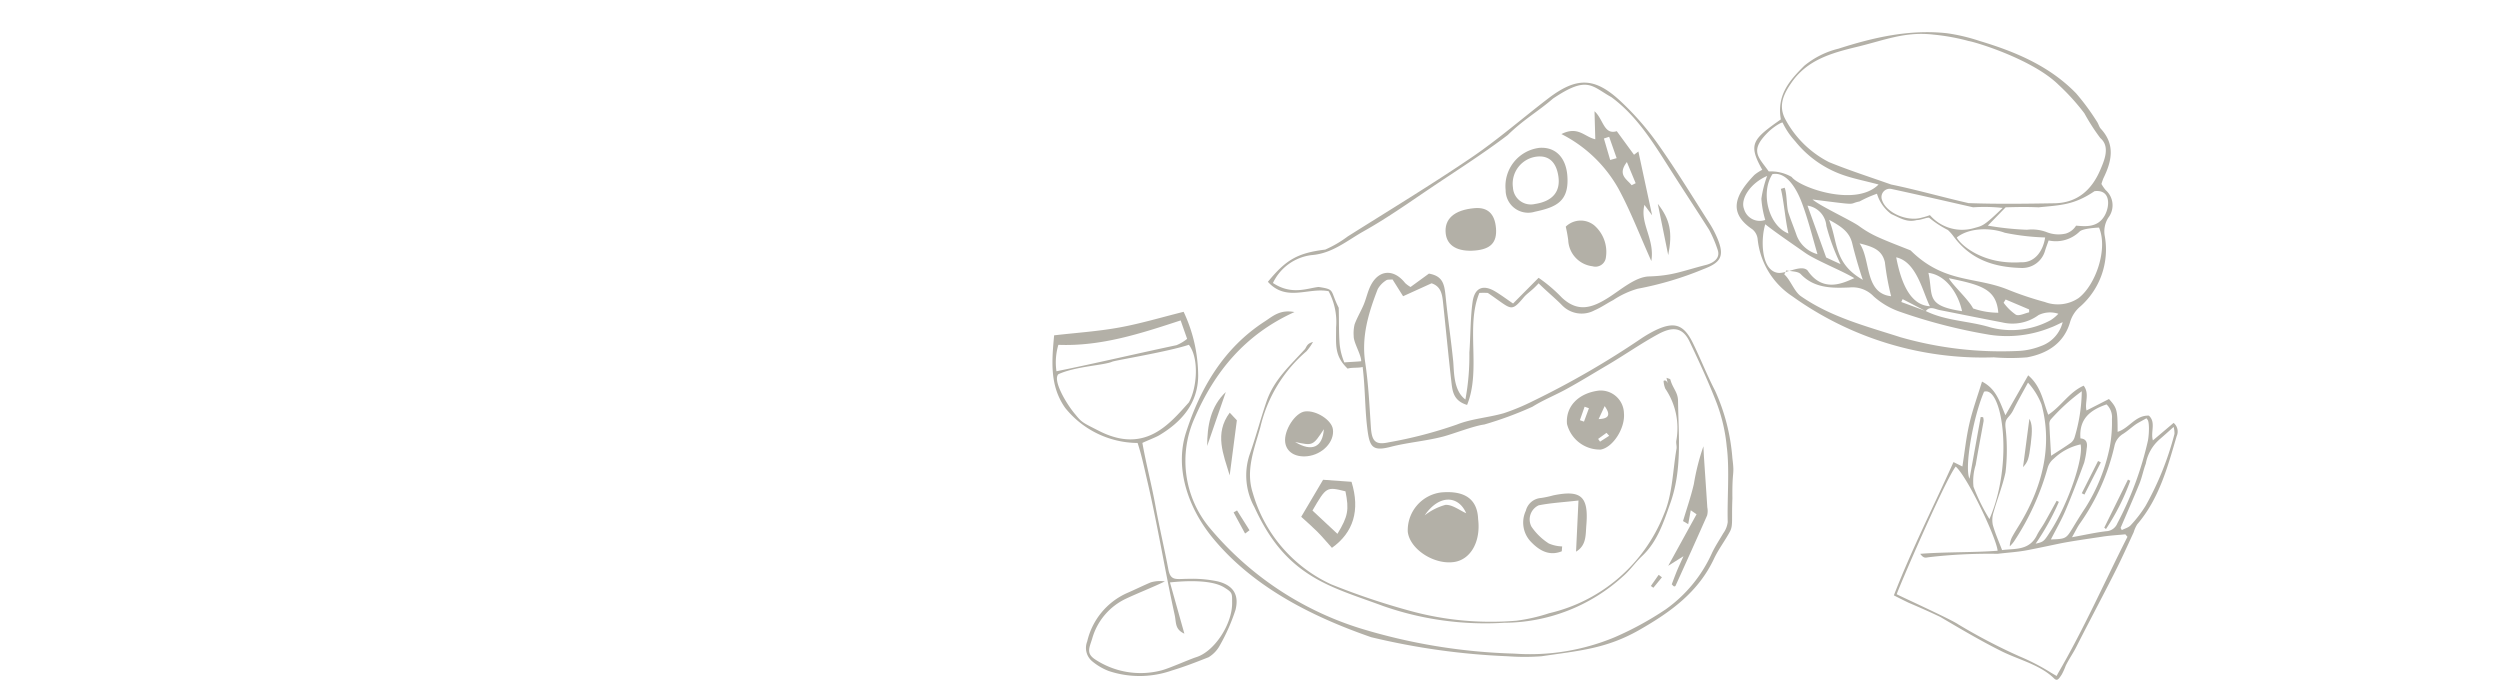 <svg xmlns="http://www.w3.org/2000/svg" xmlns:xlink="http://www.w3.org/1999/xlink" width="285" height="78" viewBox="0 0 285 78"><defs><clipPath id="a"><rect width="285" height="78" transform="translate(42 48)" fill="#fdfcf8" stroke="#6c655d" stroke-width="1"/></clipPath></defs><g transform="translate(-42 -48)" clip-path="url(#a)"><g transform="translate(1)"><g transform="translate(170.904 63.616) rotate(-7)" opacity="0.999"><path d="M15.1,21.962C9.13,23.831,5.2,27.675,2.34,32.551a11.908,11.908,0,0,0,.125,12.582,36.494,36.494,0,0,0,15.69,13.534A66.228,66.228,0,0,0,35.2,63.659a25.1,25.1,0,0,0,11.617-.454,36.378,36.378,0,0,0,6.171-2.451,15.816,15.816,0,0,0,5.973-5.671c.456-.739,1.054-1.433,1.585-2.131a2.734,2.734,0,0,0,.662-1.214c.243-2.612.961-5.944.935-8.558a19.142,19.142,0,0,0-.523-5.018c-.6-2.4-1.441-5.043-2.231-7.389-.6-1.769-1.775-1.909-3.44-1.256-2.071.815-4.164,1.927-6.208,2.812-1.68.728-3.252,1.454-4.953,2.132-1.328.53-2.784.915-4.075,1.521a41.02,41.02,0,0,1-5.7,1.342c-1.177,0-3.655.636-4.836.794-2.028.27-4.063.168-6.09.435-2.177.286-2.37-.343-2.361-2.537.01-2.31.327-4.433.327-6.9-.39.1-1.305-.118-1.719-.01-1.37-1.66-.956-2.917-.735-4.829a7.411,7.411,0,0,0-.347-4.2c-2.227-.733-4.942.658-6.737-1.906,2.37-2.262,3.76-2.846,6.937-2.849a13.115,13.115,0,0,0,2.735-1.18c5.048-2.377,10.141-4.665,15.1-7.211,3.257-1.671,6.307-3.742,9.471-5.6,3.526-2.067,5.563-1.8,8.166,1.3A31.613,31.613,0,0,1,58.534,7.95c1.7,3.16,3.182,6.436,4.733,9.674a11.537,11.537,0,0,1,.751,2.014c.525,2-.014,2.666-2.084,3.159a37.45,37.45,0,0,1-7.68,1.295,10.06,10.06,0,0,0-2.927.948c-.748.274-1.458.665-2.22.883a3.1,3.1,0,0,1-3.652-1.035c-.627-.826-1.574-1.819-2.327-2.787-.924.8-1.4.934-1.905,1.407-1.422,1.329-1.535,1.195-2.915-.066-.408-.375-.644-.591-1.06-.955a7.5,7.5,0,0,0-.959-.118c-2.05,3.616-.848,8.735-2.946,12.5-1.539-.674-1.465-1.841-1.456-2.925.027-2.956.107-5.911.155-8.868.016-.964.052-1.954-1.029-2.463l-3.4,1.067-.963-2.047c-.3,0-.574-.084-.739.017a2.853,2.853,0,0,0-1.068.87c-1.359,2.537-2.519,5.113-2.437,8.127.067,2.47-.12,4.949-.259,7.421-.089,1.594.262,2.091,1.82,1.943a49.623,49.623,0,0,0,7.96-1.066c1.748-.456,3.636-.344,5.439-.627a24.655,24.655,0,0,0,3.426-.951,98.76,98.76,0,0,0,13.17-5.591,14.54,14.54,0,0,1,1.761-.749c2.243-.737,3.256-.257,4.028,1.968.654,1.887,1.152,3.829,1.846,5.7a22.708,22.708,0,0,1,1.025,7.9c.005,2.129-.18,1.132-.559,4.551-.4,2.409-.28,3.052-.735,3.7-.689.977-1.545,1.843-2.18,2.851-2.241,3.56-5.615,5.417-9.4,7.009-4.036,1.7-7.141,1.525-11.476,1.636a26.138,26.138,0,0,1-3.812-.468,80,80,0,0,1-15.208-4.061c-6.465-3.179-12.63-7.317-16.491-13.354C.41,42.788-.69,38.059,1.167,34.06c2.248-4.842,5.449-9.031,10.454-11.454C12.571,22.146,13.493,21.446,15.1,21.962Zm28.1-.483a17.07,17.07,0,0,1,2.355,2.561c1.588,1.9,3.223,1.623,5.281.648,1.488-.705,3.328-1.974,4.874-1.831,2.684.246,3.756-.138,6.534-.5,0,0,1.85-.138,1.619-1.49a14.093,14.093,0,0,0-.7-2.45c-1.2-2.522-2.418-4.968-3.616-7.492-1.521-3.2-3-6.417-5.6-8.875C51.836.51,51.55-.753,47.319,1.4c-1.9,1.275-3.593,1.941-5.618,3.489-3,1.76-6.556,3.441-9.682,5.039-2.7,1.378-5.156,2.7-7.955,3.849-2.032.834-3.871,2.089-6.238,1.979a5.629,5.629,0,0,0-4.757,2.62c1.961,1.667,3.793,1.065,5.111,1.082,1.888.529,1.215.5,1.988,2.635-.121,1.349-.35,2.816-.4,4.166a7.262,7.262,0,0,0,.276,2.1c.223-.011,1.7.105,1.925.093.1-.735-.609-2.207-.5-2.939a4.351,4.351,0,0,1,.265-1.32c.377-.738.9-1.4,1.311-2.12.394-.693.642-1.479,1.1-2.125,1.144-1.631,2.818-1.487,3.882.268a3.21,3.21,0,0,0,.557.523l2.266-1.259c1.593.489,1.6,1.46,1.569,2.922-.055,2.388.014,4.94-.04,7.328-.025,1.1-.412,3.3.849,4.5a27.224,27.224,0,0,0,1.1-5.248c.344-1.72.61-4.041,1.079-5.729.429-1.548,1.434-1.814,2.693-.834.622.485,1.193,1.035,1.855,1.616C41,23.209,41.99,22.433,43.2,21.479Z" transform="translate(0 0)" fill="#b3b0a7" fill-rule="evenodd"/><path d="M9.923,0a6.408,6.408,0,0,1-.865.957A16.233,16.233,0,0,0,2.78,8.915c-.97,2.345-2.289,4.636-1.768,7.33A16.456,16.456,0,0,0,8.6,27.667,80.491,80.491,0,0,0,17,31.7a34.737,34.737,0,0,0,12.086,2.664,19.939,19.939,0,0,0,3.786-.392,18.572,18.572,0,0,0,14.365-9.607c1.252-2.131,1.6-4.8,2.332-7.226.09-.3,0-.655.1-.951a8.012,8.012,0,0,0-.533-6.015,2.787,2.787,0,0,1-.087-.9c.5-.245.5,1.052.371-.312.279.157.4.167.416.254.134,1.022.68,1.514.572,2.515-.429,3.963-.478,7.837-2.287,11.459-1.016,2.033-1.984,4.171-3.927,5.6-.892.656-1.538,1.427-2.453,2.038a20.206,20.206,0,0,1-14.082,3.6,35.263,35.263,0,0,1-13.476-3.58c-1.9-.989-4.023-1.962-5.833-3.09C4.355,25.271,2.387,22.219.993,17.86a7.49,7.49,0,0,1,.166-5.941C2.121,9.993,2.906,8,3.849,6.063,5,3.711,6.965,2.383,8.9.705,9.107.521,9.183.08,9.923,0Z" transform="translate(6.86 25.606)" fill="#b3b0a7" fill-rule="evenodd"/><path d="M8.135,3.54C8.139,6.1,6.745,8,4.829,8.052,2.506,8.11-.012,5.988,0,3.984A4.345,4.345,0,0,1,4.342,0C7.076.1,8.328,1.3,8.135,3.54ZM2.14,2.367a6.683,6.683,0,0,1,2.5-.9c.792.06,1.532.821,2.228,1.236C6.23.539,4.041.192,2.14,2.367Z" transform="translate(24.87 44.41)" fill="#b3b0a7" fill-rule="evenodd"/><path d="M4.081,0A2.653,2.653,0,0,1,6.593,2.915C6.534,4.623,4.878,6.624,3.461,6.7A3.86,3.86,0,0,1,0,3.327C.074,1.337,1.718,0,4.081,0ZM3.645,3.224c1.169.094,1.453-.307.865-1.389ZM2.7,1.858l-.467-.232q-.36.73-.722,1.46l.444.22Zm1.91,3.4-.263-.371c-.344.19-.688.379-1.032.57.059.113.119.226.178.34Z" transform="translate(44.383 35.077)" fill="#b3b0a7" fill-rule="evenodd"/><path d="M.145,15.181c.237-.447.485-.936.752-1.414.228-.407.478-.8.964-1.606L0,13.037C1.449,11.03,2.686,9.317,3.924,7.6l-.6-.535q-.241.768-.482,1.539L2.3,8.182c.585-1.344,1.236-2.663,1.737-4.037A26.439,26.439,0,0,1,5.646,0c-.034.481-.076.96-.1,1.441-.105,1.845-.2,3.689-.309,5.533a2.089,2.089,0,0,1-.131.9C3.6,10.4,2.073,12.906.544,15.412a.19.19,0,0,1-.181.03C.3,15.406.26,15.325.145,15.181Z" transform="translate(53.864 42.83)" fill="#b3b0a7" fill-rule="evenodd"/><path d="M2.3,5.1C.909,5.068,0,4.319,0,3.212,0,1.844,1.546-.007,2.678,0,3.951.007,5.559,1.334,5.58,2.4,5.608,3.847,4.045,5.132,2.3,5.1ZM1.126,3.317c1.757,1.4,3.042.98,3.432-1.045C3.084,4.005,3.084,4.005,1.126,3.317Z" transform="translate(12.242 33.353)" fill="#b3b0a7" fill-rule="evenodd"/><path d="M3.045,7.824C2.5,7.048,2.081,6.391,1.6,5.776S.6,4.584,0,3.885C.964,2.633,1.855,1.476,2.99,0L6.178.625C6.778,3.973,5.684,6.395,3.045,7.824ZM1.361,3.334c.909,1.086,1.7,2.029,2.5,2.984,1.451-1.845,1.662-2.543,1.5-4.7C3.282.819,3.26.829,1.361,3.334Z" transform="translate(13.02 41.337)" fill="#b3b0a7" fill-rule="evenodd"/><path d="M3.99,6.487C2.528,6.882,1.481,6.12.642,5a3.16,3.16,0,0,1-.154-3.6A1.917,1.917,0,0,1,2.365.169,10.819,10.819,0,0,0,3.781.045c3.25-.268,4.031.6,3.345,3.864C6.908,4.949,6.878,6.164,5.6,6.727L6.584.976C4.788.959,3.392.862,2.011.967A1.775,1.775,0,0,0,.9,3.278,6.9,6.9,0,0,0,2.626,5.421,4.131,4.131,0,0,0,4.1,5.944Q4.043,6.216,3.99,6.487Z" transform="translate(38.034 46.257)" fill="#b3b0a7" fill-rule="evenodd"/><path d="M1.366,0l.7.963C1.524,3.06,1.006,5.077.488,7.094.072,4.628-.688,2.148,1.366,0Z" transform="translate(5.013 32.448)" fill="#b3b0a7" fill-rule="evenodd"/><path d="M2.862,0,0,5.85C.29,3.552.927,1.43,2.862,0Z" transform="translate(3.361 30.054)" fill="#b3b0a7" fill-rule="evenodd"/><path d="M1.006,2.728Q.5,1.453,0,.175L.416,0Q.984,1.206,1.553,2.415Z" transform="translate(5.43 43.611)" fill="#b3b0a7" fill-rule="evenodd"/><path d="M0,2.121C2,1.4,2.565,2.76,3.761,3.18c.094-1,.183-1.949.3-3.18.9,1.01.71,2.835,2.243,2.562L7.926,5.471l.54-.311c.213,2.37.425,4.715.668,7.419l-.725-1.293c-.8,2.061.721,4,0,6.451C7.4,14.458,6.715,11.653,5.656,9A15.48,15.48,0,0,0,0,2.121ZM7.233,8.883l.486-.169c-.214-.77-.428-1.54-.7-2.517C5.727,7.515,6.795,8.137,7.233,8.883ZM5.158,5.731l.756-.117q-.276-1.26-.551-2.521l-.618.12Q4.952,4.472,5.158,5.731Z" transform="translate(47.78 3.411)" fill="#b3b0a7" fill-rule="evenodd"/><path d="M3.075,4.806C1.113,4.731,0,3.9,0,2.51,0,.813,1.281-.078,3.615.005,5.109.058,5.828.914,5.763,2.563,5.7,4.191,4.878,4.876,3.075,4.806Z" transform="translate(33.306 12.702)" fill="#b3b0a7" fill-rule="evenodd"/><path d="M0,.506a2.451,2.451,0,0,1,3.243.25,4.01,4.01,0,0,1,.882,3.752,1.2,1.2,0,0,1-1.653.85,3.135,3.135,0,0,1-2.379-3.3A15.343,15.343,0,0,0,0,.506Z" transform="translate(46.983 15.562)" fill="#b3b0a7" fill-rule="evenodd"/><path d="M7.187,3.425c-.1,3.057-1.687,3.524-4.193,3.74A2.567,2.567,0,0,1,0,4.323,4.4,4.4,0,0,1,4.411,0C6.186.09,7.235,1.381,7.187,3.425Zm-1.028.037c-.046-1.628-.8-2.5-2.177-2.508A3.11,3.11,0,0,0,.864,4.13,2.039,2.039,0,0,0,3.13,6.289C5.161,6.227,6.21,5.249,6.159,3.462Z" transform="translate(40.689 6.786)" fill="#b3b0a7" fill-rule="evenodd"/><path d="M.466,5.949Q.232,2.975,0,0C1.16,1.909,1.3,3.444.466,5.949Z" transform="translate(57.716 14.767)" fill="#b3b0a7" fill-rule="evenodd"/><path d="M1.376.327.264,1.389,0,1.157Q.522.58,1.042,0Z" transform="translate(51.618 56.754)" fill="#b3b0a7" fill-rule="evenodd"/></g><g transform="translate(265.433 87.96) rotate(17)"><path d="M0,29.187C.421,23.5,1.365,18.225,2.058,12.668l1.118.185c-.232-1.644-.551-3.264-.665-4.9s-.025-3.282-.025-5.01C4.3,3.26,5.121,4.606,6.159,5.831L7.311.72c1.776.773,2.482,2.321,3.5,3.63C11.945,3,12.336,1.187,13.706,0c.946.693.648,1.8,1.134,2.611l2.066-2c1.19.713,1.308.912,2.038,3.291,1.134-.762,1.378-2.412,2.868-2.811,1.027.5.7,1.714,1.263,2.57l1.675-2.6a1.273,1.273,0,0,1,.775,1.346c.043,3.7.173,7.414-1.361,10.923a3.835,3.835,0,0,0-.122.983c-.172,1.258-.33,2.518-.527,3.773-.2,1.3-.44,2.593-.675,3.886-.409,2.255-.843,4.507-1.233,6.765-.143.827-.4,1.569-.528,2.4a7.064,7.064,0,0,1-.145,1.115c-.179.575-.252.882-.719.64-1.956-1.014-4.5-.851-6.59-1.2-2.637-.441-5.244-1.075-7.847-1.7-.86-.127-1.825-.265-3.743-.474C1.829,29.512.2,29.225,0,29.187ZM23.515,15.016l-.313-.2c-.811.338-1.64.641-2.43,1.023-1.3.629-3.241,1.523-4.506,2.217s-1.876,1.039-3.159,1.724c-1.046.559-2.131.95-3.179,1.419a59.517,59.517,0,0,0-7.4,2.667c-.322.151-.487.326-1.038-.087,2.668-1.053,5.8-1.918,8.334-2.916-.54-1.34-5.69-7-7.376-7.783C1.73,14.992.239,28.517.276,28.972c.543.11,6.8.931,7.691,1.225a64.952,64.952,0,0,0,7.748,1.45,24.831,24.831,0,0,1,4.016.738l.7.165.058-.315C21.835,26.5,22.521,20.731,23.515,15.016Zm-9.781,3.811c.831-.481.831-.481,1.262-2.068.95-3.507,1.123-8.854.331-10.255a6.4,6.4,0,0,0-2.454,2.461,2.093,2.093,0,0,0-.359,1.159,29.376,29.376,0,0,1-1.216,9.19,4.072,4.072,0,0,1-.293.662,2.3,2.3,0,0,1-.038-1.192c.112-.54.263-1.073.4-1.608,1.175-4.7,1.01-9.537-1.635-13.727a8.04,8.04,0,0,0-2.2-1.927c-.252,1.251-.506,2.355-.687,3.471-.179,1.1-.717,1.091-.264,2.181a21.842,21.842,0,0,1,1.491,4.877c.136,1.56-.009,3.143.026,4.716A2.892,2.892,0,0,0,8.436,18.2c.516.818,1.165,1.553,1.853,2.443,1.327-.608,2.984-.821,3.3-2.778.087-.543.286-1.066.407-1.6.211-.937.4-1.879.6-2.819l.276.052A27.89,27.89,0,0,1,13.734,18.827Zm3.75-1.915c1.357-.7,2.423-1.312,3.541-1.8a1.419,1.419,0,0,0,.937-1.217,38.109,38.109,0,0,0,.578-10.064c-.111-.887-.5-2.262-.827-2.293.11.149.027.035-.067-.09-.316.343-.782.781-1,1.068-.363.471-.664.993-1.052,1.441a2.11,2.11,0,0,0-.519,1.641,24.913,24.913,0,0,1-1.188,9.554C17.73,15.621,17.66,16.122,17.484,16.912Zm-2.228.946c1.622-.561,1.642-.591,2.006-2.026.219-.865.446-1.729.7-2.583a20.573,20.573,0,0,0,.628-7.465,15.34,15.34,0,0,0-.695-3.1A2.013,2.013,0,0,0,16.824,1.28c-1.576,1.139-2.541,2.482-1.713,4.577.649-.153.939.231,1.013.878a9.889,9.889,0,0,1,.2,1.636c-.108,1.95-.237,3.9-.442,5.842C15.754,15.423,15.474,16.616,15.256,17.858ZM3.045,3.98c-.345,3.124.364,8.927,1.317,9.97-.293-2.481-.567-4.793-.84-7.105l.27-.057a1.432,1.432,0,0,1,.184.4c.2,1.685.378,3.373.6,5.055a6.12,6.12,0,0,0,.486,2.449,21.8,21.8,0,0,0,2.815,2.993C8.683,10.737,4.833,2.7,3.045,3.98ZM22.47,14.273l.206.2c.277-.274.658-.5.809-.831a14.175,14.175,0,0,0,.979-2.621,34.3,34.3,0,0,0,.747-8.789,2.731,2.731,0,0,0-.325-.731s-.828,1.371-1.1,1.794a4.825,4.825,0,0,0-.71,3.13c-.052.823.047,1.608-.026,2.408l-.01.1C22.881,10.655,22.665,12.463,22.47,14.273ZM13.684.672a22.285,22.285,0,0,0-2.456,4.143.871.871,0,0,0,.047.6c.374,1.056.769,2.105,1.215,3.314C13.1,8,13.674,7.348,14.207,6.659a1.226,1.226,0,0,0,.229-.714A18.87,18.87,0,0,0,13.684.672Z" transform="translate(0 0)" fill="#b3b0a7" fill-rule="evenodd"/><path d="M.919,5.484C.613,3.653.311,1.855,0,0,.486.478.722,1.146.991,2.708,1.286,4.422,1.28,4.743.919,5.484Z" transform="translate(8.889 5.417)" fill="#b3b0a7" fill-rule="evenodd"/><path d="M0,6.036Q.491,3.017.981,0l.294.054a25.719,25.719,0,0,1-1.04,6.07Z" transform="translate(20.681 8.759)" fill="#b3b0a7" fill-rule="evenodd"/><path d="M1.05.058Q.692,2.087.333,4.115L0,4.056Q.349,2.027.7,0Z" transform="translate(17.083 7.733)" fill="#b3b0a7" fill-rule="evenodd"/></g><path d="M10.754,30.1l.6,6.039c-1-.7-.678-1.369-.718-2.331-.216-5.179-.13-10.4-.417-15.576-.08-1.432-.119-2.928-.333-4.424A10.678,10.678,0,0,1,2.451,8.431c-1.32-2.806-.565-5.548.2-8.359,2.523.152,5,.425,7.469.413S15.086.177,17.653,0a17.3,17.3,0,0,1,.365,7.46c-.567,3.083-2.752,4.851-5.568,5.919-.407.154-1.546.377-2.027.518,0,2.52.212,4.855.221,7.355.008,2.289.16,5.058.186,7.347.016,1.4.681,1.218,2.1,1.471a13.932,13.932,0,0,1,3.193.857c1.644.729,2.175,1.9,1.45,3.538a21.482,21.482,0,0,1-2.45,3.664A3.547,3.547,0,0,1,13.6,39.264c-1.506.305-2.851.581-4.377.759a11.1,11.1,0,0,1-7.109-1.2A6.672,6.672,0,0,1,.477,37.428a1.984,1.984,0,0,1-.183-2.343,8.02,8.02,0,0,1,5.392-4.633c.973-.229,1.933-.516,2.908-.737a3.794,3.794,0,0,1,1.609.169c-1.276.374-3.387.807-4.669,1.159A7.171,7.171,0,0,0,.91,34.866C.388,35.872-.051,36.38.776,37.209a9.4,9.4,0,0,0,7.215,2.6c.889-.05,3.352-.68,4.236-.8,2.173-.283,4.692-3.013,5.091-5.354.187-1.1.278-1.146-.567-1.908C15.477,30.6,12.545,30.225,10.754,30.1ZM5.944,11.8c4.613,3.36,7.886.511,10.5-1.528,1.232-1.508,2.037-4.79,1.14-6.468-2.426.361-8.208.286-8.912.373-1,.263-4.18-.21-6.313.343-.776.527.265,3.442,1.115,4.872C4.057,10.442,4.134,10.437,5.944,11.8ZM17.147.907c-4.8.685-9.45,1.348-14.21.316A7.037,7.037,0,0,0,2.2,4.15c4.393-.107,9.6-.4,13.986-.546a4.779,4.779,0,0,0,1.322-.5C17.383,2.353,17.271,1.672,17.147.907Z" transform="matrix(0.985, -0.174, 0.174, 0.985, 158.547, 86.618)" fill="#b3b0a7" fill-rule="evenodd"/><path d="M1.816,20.634c-2.32-2.393-2.006-3.032.559-6.1-1.172-2.525-.23-4.484,1-6.6A9.746,9.746,0,0,1,6.623,5.053C10.175,2.762,13.9.79,18.151.141A21.228,21.228,0,0,1,21.959.033c4.249.126,8.42.691,12.151,2.916a26.3,26.3,0,0,1,3.118,2.488c.244.2.4.523.661.689,2.071,1.315,2.154,3.256,1.738,5.368a6.468,6.468,0,0,0-.05.687,4.707,4.707,0,0,0,.654.553,2.306,2.306,0,0,1,1.1,2.955,2.911,2.911,0,0,0,.173,2.175,8.663,8.663,0,0,1-.617,8.4,3.675,3.675,0,0,0-.685,2.075c-.054,2.48-1.564,4.113-3.7,5.128a23.664,23.664,0,0,1-3.662.981,37.227,37.227,0,0,1-23.994-.781,8.86,8.86,0,0,1-5.5-5.289,1.666,1.666,0,0,0-.876-.907c-3.136-1.09-2.951-3.178-1.366-6.045A5.152,5.152,0,0,1,1.816,20.634ZM23.979,31.356c2.544.508,5.073-.2,7.606-.109A9.4,9.4,0,0,0,38,28.685a4.278,4.278,0,0,0,.665-.942,3,3,0,0,0-2.142.729,5.031,5.031,0,0,1-3.8,1.88c-2.413.18-4.828.324-7.242.489-.541.037-1.191-.2-1.492.528l-2.9-.639-.065.353ZM16.438,18.449c2.869-.173,5.957-.122,9.074-.238,3.207-.736,6.332-1.624,9.463-2.518,2.512-.717,3.716-2.579,4.062-5.039.16-1.138.433-2.845-.936-3.493a23.239,23.239,0,0,1-2.485-2.255A24.983,24.983,0,0,0,31.91,2.519C28.382.528,21.747.27,20.73.363a23.8,23.8,0,0,0-4.047.331c-3.245.48-5.189,2.041-8.065,3.606-2.664,1.449-5.09,2.912-6.146,5.846-.542,1.505-.787,2.862.281,4.121a11.653,11.653,0,0,0,6.191,3.552C11.342,18.121,13.758,18.243,16.438,18.449Zm18.993,1.51c-.035.457-.075.829-.09,1.2A2.7,2.7,0,0,1,33.209,23.8c-2.97.707-5.807.606-8.433-1.534a4.874,4.874,0,0,0-.75-.486,11.147,11.147,0,0,1-2.413-.793c-.244-.012-.827.5-1.3.619-1,.578-1.844.278-3,.09a4.483,4.483,0,0,1-2.161-1.815,13.69,13.69,0,0,0-1.686,1.363c-1.332.661.355.407-5.241,1.173,1.082.516,4.942,1.173,5.941,1.567a11.854,11.854,0,0,0,2.389.646c1.317.217,2.648.338,3.975.5,4.61,2.627,7.824.982,11.74,1.429a36.838,36.838,0,0,0,4.565.289,4.223,4.223,0,0,0,3.592-1.427c1.5-1.953,1.808-6.281.171-8.369-.544.177-1.8.62-2.022,1.017A3.87,3.87,0,0,1,35.431,19.959Zm3.957,8.582c-.491.4-.8.7-1.154.94a13.219,13.219,0,0,1-6.474,2.6,61.368,61.368,0,0,1-10.668.113,8.843,8.843,0,0,1-3.27-.91,3.328,3.328,0,0,0-2.928-.27c-1.825.566-3.811,1.157-5.751-.026-.413-.253-1.13-.008-1.707.008q-.056.253-.112.5c.826.4,1.609,1.6,2.469,1.911,3.93,1.414,7.994,1.377,12.181,1.579a41.72,41.72,0,0,0,13.559-2.025A8.042,8.042,0,0,0,37.719,31.8,3.856,3.856,0,0,0,39.388,28.541ZM15.057,18.819c-1.685,0-3.093.112-4.478-.023a12.111,12.111,0,0,1-6.007-2.3c.127.092-.363-.241-.49-.335a8.415,8.415,0,0,1-1.413-1.32c-.062-.074-.666.473-1.2,1.28-1.719,2.809-.476,3.173,1.11,4.5a4.784,4.784,0,0,1,2.683-.07C6.466,21.49,13.235,22.015,15.057,18.819Zm23.972-5.641c-1.862,2.159-3.353,2.543-5.682,3.429-1.346.3-2.34.59-3.627.972L28.3,20.12a32.981,32.981,0,0,0,4.433-.7,4.784,4.784,0,0,1,2.19-.325,3.656,3.656,0,0,0,2.192-.4,2.071,2.071,0,0,0,.9-1.176c1.077-.194,2.48-.409,2.863-2C41.164,14.326,40.75,12.491,39.029,13.177Zm-9.62,4.555a19.446,19.446,0,0,0-3.269.805c-3.8.145-5.773.213-9.572.393a.941.941,0,0,0-.707,1.442c.808,1.343,3.407,1.7,4.862.855a8.253,8.253,0,0,0,.893-.552,4.86,4.86,0,0,0,5.263.109C27.675,20.3,27.825,20.392,29.409,17.733Zm-4.177,4.606c.56.667,3.634,2.274,7.808.833,1.519-.335,2.1-1.873,1.918-3.439a26.628,26.628,0,0,1-4.578.672C28.691,20.252,26.33,20.859,25.232,22.339ZM3.067,20.808c-.8,2.386,1.083,5.805,3.516,6.066-.691-1.245-1.477-3.465-2.157-4.69l.385-.237c.44.587.762,2.055,1.166,2.665.6.9.981,1.374,1.588,2.267a3.522,3.522,0,0,0,2.822,1.414c-1.03-1.695-2.239-3.86-3.393-5.41C6.288,21.935,4.631,20.058,3.067,20.808Zm.686,5.731c-.058,1.859.9,5.159,2.785,4.982.968-.09,2.33-1.647,3.227-1.149,2.463,2.142,4.476.169,5.388-.524-1.493-.448-4.749-.823-6.167-1.342S5.119,27.136,3.753,26.54Zm-.127-.475a10.9,10.9,0,0,1-1.052-2.217,12.854,12.854,0,0,1-.04-2.68C.89,22.46.246,24.5.964,25.482A1.86,1.86,0,0,0,3.626,26.064Zm9.595,2.642a23.253,23.253,0,0,1-2.692-3.795,2.541,2.541,0,0,0-2.676-1.669L11.441,28.4C11.965,28.494,12.562,28.6,13.221,28.706Zm6.513,2.042a30.244,30.244,0,0,1-1.688-3.56c-.681-1.271-1.747-1.353-3.347-1.326C16.431,27.3,16.69,31.215,19.734,30.749Zm9.389-1.075a8.888,8.888,0,0,0,2.9-.271c-.918-2.558-2.679-2.549-6.462-2.343C26.111,27.672,28.363,28.828,29.123,29.673Zm-12.985.107c-.662-.968-1.679-2.654-2.232-3.68-.642-1.191-1.663-1.551-3.261-1.933C12.289,26.3,12.394,28.8,16.138,29.78Zm3.011-3.464c1.452,3.014,3.127,4.82,5.153,4.389C23.136,29.434,21.551,26.2,19.149,26.316ZM27.986,30.3c-.93-1.815-2.8-3.494-4.835-3.229C24.38,29.416,23.718,30.788,27.986,30.3Zm4.454-2.572-.127.415a5.8,5.8,0,0,0,1.705.958c.412.074.924-.416,1.391-.654-.029-.106-.058-.213-.088-.317Z" transform="matrix(0.966, 0.259, -0.259, 0.966, 245.487, 46.955)" fill="#b3b0a7" fill-rule="evenodd"/></g></g></svg>